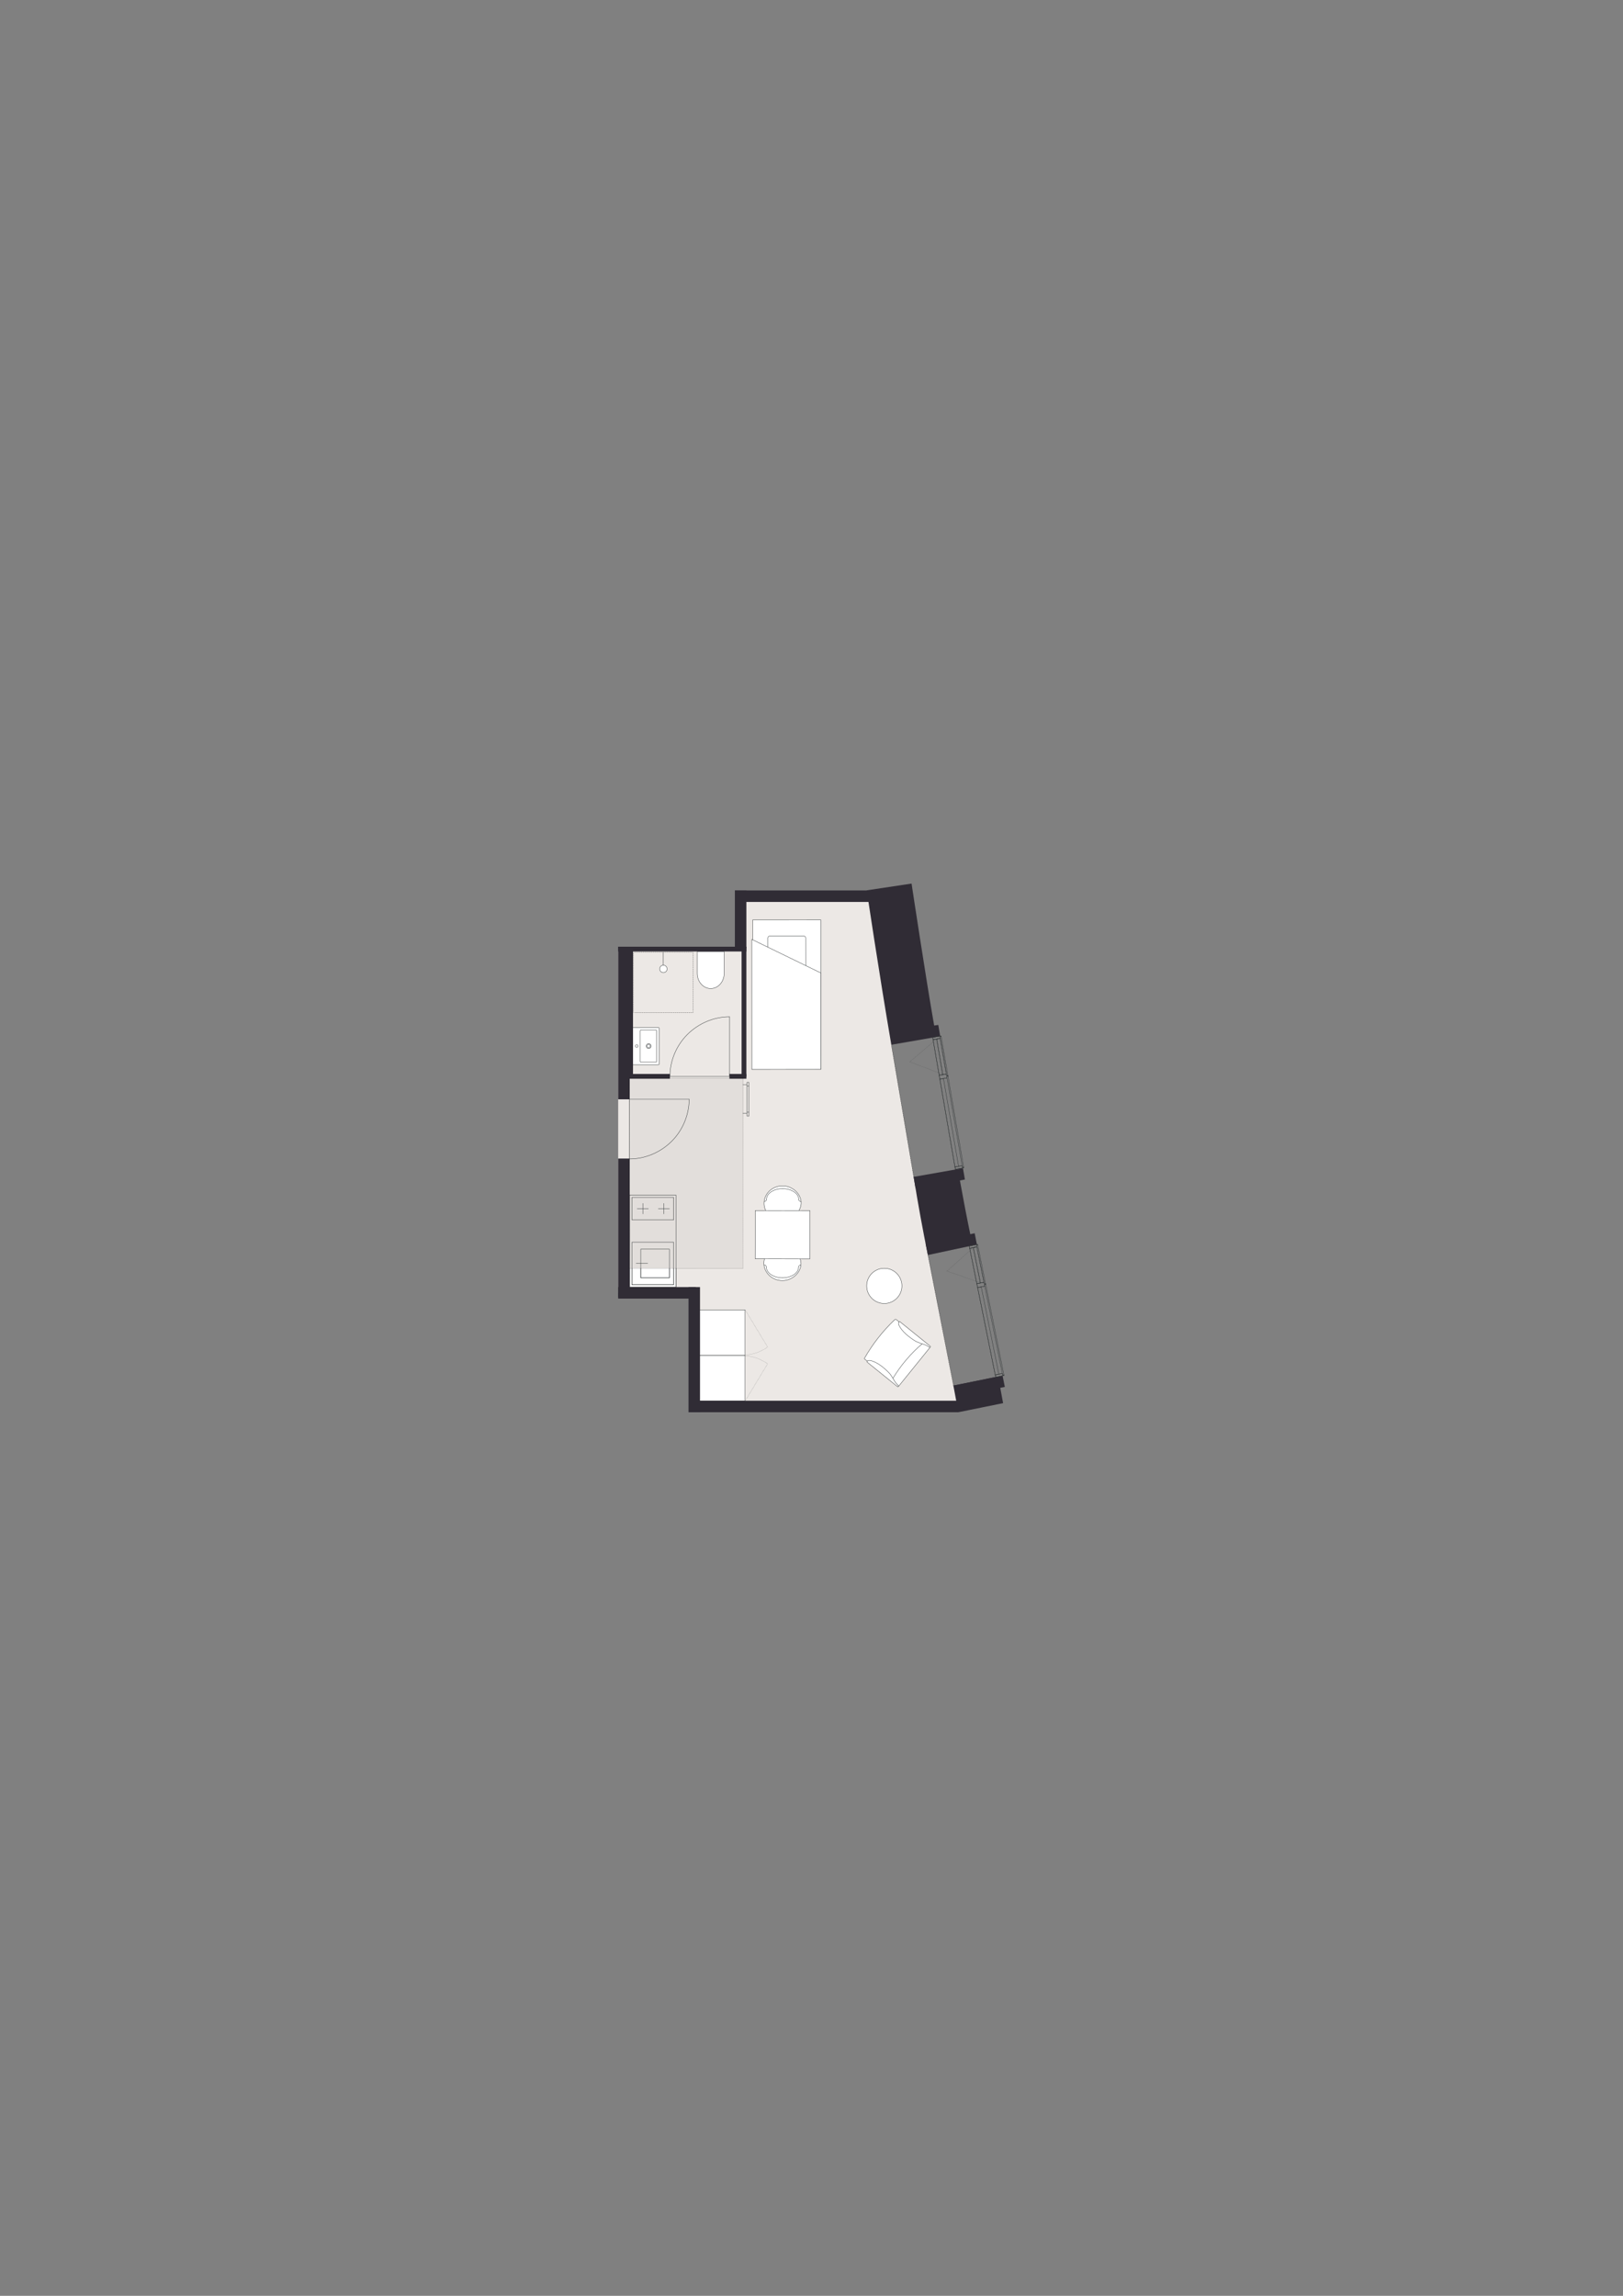 <?xml version="1.0" encoding="UTF-8"?>
<svg id="Tekst" xmlns="http://www.w3.org/2000/svg" version="1.1" viewBox="0 0 1200 1697.14">
  <rect x="0" y="0" width="1200" height="1697.14" fill="#808080" stroke="none"/>
  <!-- Generator: Adobe Illustrator 29.6.0, SVG Export Plug-In . SVG Version: 2.1.1 Build 207)  -->
  <defs>
    <style>
      .st0, .st1, .st2, .st3, .st4, .st5, .st6, .st7, .st8, .st9, .st10, .st11, .st12, .st13, .st14, .st15, .st16, .st17 {
        fill: none;
      }

      .st18 {
        fill: #e2dedb;
      }

      .st1 {
        stroke-dasharray: .09 .69;
      }

      .st1, .st19, .st4, .st8, .st12, .st16, .st20, .st17 {
        stroke-width: .28px;
      }

      .st1, .st2, .st3, .st4, .st5, .st6, .st7, .st8, .st10, .st11, .st12, .st13, .st15, .st16, .st21, .st20, .st17 {
        stroke-linecap: round;
        stroke-linejoin: round;
      }

      .st1, .st8, .st12, .st15, .st16 {
        stroke: #000;
      }

      .st22, .st19, .st2, .st3, .st4, .st5, .st6, .st7, .st9, .st10, .st11, .st21, .st20 {
        stroke: #363a3b;
      }

      .st22, .st19, .st9, .st14 {
        stroke-miterlimit: 10;
      }

      .st22, .st19, .st23, .st21, .st20 {
        fill: #fff;
      }

      .st22, .st9 {
        stroke-width: .29px;
      }

      .st2 {
        stroke-width: .3px;
      }

      .st3 {
        stroke-width: .28px;
      }

      .st5 {
        stroke-width: .28px;
      }

      .st6, .st13, .st21 {
        stroke-width: .28px;
      }

      .st7 {
        stroke-width: .29px;
      }

      .st24 {
        fill: #ece8e5;
      }

      .st10 {
        stroke-width: .18px;
      }

      .st10, .st11, .st15 {
        stroke-dasharray: .06 .43;
      }

      .st11, .st15 {
        stroke-width: .18px;
      }

      .st12 {
        stroke-dasharray: .09 .69;
      }

      .st13 {
        stroke: #0e0e0e;
      }

      .st14 {
        stroke: #15bbb3;
      }

      .st16 {
        stroke-dasharray: .09 .68;
      }

      .st25 {
        fill: #302c35;
      }

      .st17 {
        stroke: #00001d;
      }
    </style>
  </defs>
  <polygon class="st24" points="659 772.32 675.54 870 697.83 892.07 685.99 927.48 704.97 1024.26 708.66 1027.6 711.89 1039.73 513.34 1038.51 513.34 955.95 457.08 955.95 457.07 702.34 548.25 702.34 548.25 661.5 661.36 661.5 659 772.32"/>
  <line class="st1" x1="675.57" y1="869.77" x2="659.07" y2="772.23"/>
  <line class="st1" x1="704.97" y1="1024.26" x2="686.14" y2="927.75"/>
  <rect class="st23" x="500.51" y="984.95" width="67.08" height="33.95" transform="translate(1535.97 467.88) rotate(90)"/>
  <polygon class="st22" points="465.53 951.48 465.55 914.15 465.53 883.44 499.79 883.44 499.79 951.48 465.53 951.48"/>
  <g>
    <g>
      <polyline class="st3" points="494.95 944.61 473.76 944.61 473.76 923.41 494.95 923.41 494.95 944.61"/>
      <line class="st3" x1="478.88" y1="933.96" x2="470.36" y2="933.96"/>
    </g>
    <polyline class="st3" points="498.05 949.78 467.26 949.78 467.26 918.25 498.05 918.25 498.05 949.78"/>
  </g>
  <g>
    <g>
      <line class="st7" x1="494.98" y1="893.42" x2="486.74" y2="893.42"/>
      <line class="st7" x1="479.38" y1="893.42" x2="471.14" y2="893.42"/>
      <line class="st7" x1="475.31" y1="889.61" x2="475.31" y2="897.33"/>
      <line class="st7" x1="490.81" y1="889.61" x2="490.81" y2="897.33"/>
    </g>
    <polyline class="st2" points="498.05 901.8 467.26 901.8 467.26 885.14 498.05 885.14 498.05 901.8"/>
  </g>
  <g>
    <g>
      <polyline class="st8" points="468.44 748.49 468.4 748.49 468.4 748.45"/>
      <line class="st12" x1="468.4" y1="747.75" x2="468.4" y2="704.23"/>
      <polyline class="st8" points="468.4 703.89 468.4 703.84 468.44 703.84"/>
      <line class="st16" x1="469.12" y1="703.84" x2="512.14" y2="703.84"/>
      <polyline class="st8" points="512.48 703.84 512.53 703.84 512.53 703.89"/>
      <line class="st12" x1="512.53" y1="704.58" x2="512.53" y2="748.1"/>
      <polyline class="st8" points="512.53 748.45 512.53 748.49 512.48 748.49"/>
      <line class="st16" x1="511.8" y1="748.49" x2="468.78" y2="748.49"/>
    </g>
    <g>
      <line class="st4" x1="490.43" y1="704.02" x2="490.43" y2="716.32"/>
      <path class="st20" d="M487.73,716.26c0-1.52,1.23-2.75,2.75-2.75s2.75,1.23,2.75,2.75c0,1.52-1.23,2.75-2.75,2.75s-2.75-1.23-2.75-2.75"/>
    </g>
  </g>
  <path class="st19" d="M515.53,703.47v16.09c0,6.19,4.45,11.2,9.95,11.2,5.5,0,9.95-5.01,9.95-11.2v-16.09s-19.9,0-19.9,0Z"/>
  <g>
    <path class="st21" d="M468.1,787.15h18.5c.41,0,.74-.21.74-.47v-26.59c0-.32-.33-.59-.74-.59h-18.5"/>
    <path class="st4" d="M470.8,772.27c.55,0,1,.45,1,1s-.45,1-1,1-1-.45-1-1,.45-1,1-1"/>
    <g>
      <path class="st4" d="M479.61,772.07c.68,0,1.23.55,1.23,1.23s-.55,1.23-1.23,1.23-1.23-.55-1.23-1.23c0-.68.55-1.23,1.23-1.23"/>
      <path class="st4" d="M479.61,771.48c1,0,1.82.81,1.82,1.82s-.81,1.82-1.82,1.82-1.82-.81-1.82-1.82.81-1.82,1.82-1.82"/>
    </g>
    <path class="st6" d="M474.01,785.12h10.82c.41,0,.74-.23.74-.52v-22.61c0-.29-.33-.52-.74-.52h-10.82c-.41,0-.74.23-.74.52v22.61c0,.29.33.52.74.52Z"/>
  </g>
  <g>
    <g>
      <line class="st0" x1="550.78" y1="1002.26" x2="517.07" y2="1002.26"/>
      <line class="st0" x1="550.68" y1="1002.22" x2="516.83" y2="1002.22"/>
      <g>
        <line class="st4" x1="517" y1="968.39" x2="550.85" y2="968.39"/>
        <path class="st4" d="M550.85,969.29"/>
        <line class="st4" x1="550.85" y1="968.39" x2="550.85" y2="1001.96"/>
        <path class="st17" d="M550.85,1002.4"/>
        <line class="st4" x1="517" y1="1001.96" x2="550.85" y2="1001.96"/>
      </g>
      <path class="st11" d="M551.02,968.39l16.54,27.36s-7.42,5.71-16.54,5.76"/>
    </g>
    <g>
      <line class="st0" x1="550.78" y1="1001.65" x2="517.07" y2="1001.65"/>
      <line class="st0" x1="550.68" y1="1001.69" x2="516.83" y2="1001.69"/>
      <g>
        <line class="st4" x1="517" y1="1035.52" x2="550.85" y2="1035.52"/>
        <path class="st4" d="M550.85,1034.62"/>
        <line class="st4" x1="550.85" y1="1035.52" x2="550.85" y2="1001.95"/>
        <path class="st17" d="M550.85,1001.51"/>
        <line class="st4" x1="517" y1="1001.95" x2="550.85" y2="1001.95"/>
      </g>
      <path class="st11" d="M551.02,1035.52l16.54-27.36s-7.42-5.71-16.54-5.76"/>
    </g>
  </g>
  <g>
    <path class="st20" d="M685.97,994.16c-7.8-6.26-15.61-12.52-23.41-18.78-.41-.18-.92-.03-1.24.37-8.71,8.31-16.2,17.89-22.15,28.33-.1.17-.09.38.04.5.73.59,1.45,1.17,2.18,1.76l21.01,16.98,23.57-29.17"/>
    <path class="st20" d="M687.46,995.77c-.65-.68-1.37-1.26-2.16-1.77-.16-.09-.37-.04-.51.13-7.76,9.16-15.35,18.44-22.78,27.86-.16.26-.13.57.07.74.74.71,1.54,1.34,2.41,1.88"/>
    <path class="st20" d="M682.21,993.08c.46-.57,2.18.06,3.84,1.4.13.11.26.22.39.33l1.03.95c.12.14.11.36-.02.52l-22.95,28.39-2.42-1.95c-.78-.65-1.55-1.3-2.33-1.96-.26-.36-.22-.89.1-1.29,5.95-9.96,13.54-18.92,22.35-26.4Z"/>
    <path class="st20" d="M683.86,994.13c-.43-.13-.84-.29-1.24-.48-.51-.13-1.02-.29-1.51-.48-.67-.26-1.34-.51-2.02-.76-.93-.34-1.81-.76-2.66-1.27-.52-.31-1.02-.63-1.52-.98-.52-.36-1.05-.73-1.56-1.11-1.23-.89-2.41-1.84-3.54-2.86-1.14-1.03-2.18-2.14-3.14-3.35-.72-.91-1.34-1.88-1.88-2.93-.34-.66-.46-1.33-.4-2.13,0-.07.03-.12.07-.18l.41-.51c.16-.1.3-.12.47-.08,7.51,6.07,15.02,12.14,22.53,18.21.13.11.14.32.01.48l-.13.16h0c-.13.15-.34.19-.48.1-.35-.21-.69-.42-1.04-.63-.44-.31-.89-.58-1.38-.81l-1.02-.41Z"/>
    <path class="st20" d="M661.78,1021.46c-.22-.39-.46-.76-.73-1.12-.24-.47-.5-.93-.79-1.37-.39-.6-.78-1.21-1.16-1.81-.53-.84-1.13-1.61-1.8-2.33-.41-.44-.83-.87-1.27-1.28-.47-.44-.94-.87-1.41-1.3-1.13-1.02-2.3-1.97-3.54-2.86-1.24-.9-2.55-1.68-3.93-2.36-1.04-.51-2.12-.92-3.26-1.22-.72-.19-1.4-.18-2.16.05-.06.02-.11.05-.16.11l-.41.51c-.06.18-.06.32.02.48,7.51,6.07,15.02,12.14,22.53,18.21.13.11.34.07.47-.09l.13-.16h0c.12-.16.12-.37,0-.49-.28-.29-.55-.59-.83-.88-.39-.36-.75-.75-1.08-1.18l-.61-.91Z"/>
  </g>
  <circle class="st19" cx="653.82" cy="950.57" r="13.02"/>
  <g>
    <g>
      <path class="st20" d="M564.92,889.47c.02-7.12,6.17-12.88,13.75-12.86,5.58.01,11.1,3.68,12.98,8.82.26.7.78,2.18.7,4.11-.26,6.06-6.31,12.88-13.75,12.86-7.58-.02-13.7-5.81-13.69-12.93Z"/>
      <path class="st4" d="M590.56,886.64c.01-4.38-5.31-7.93-11.89-7.95"/>
      <path class="st4" d="M566.74,886.58c.01-4.38,5.35-7.91,11.93-7.89"/>
      <path class="st4" d="M566.74,886.58c0,.86-.69,1.56-1.53,1.56"/>
      <path class="st4" d="M590.56,886.64c0,.86.74,1.57,1.65,1.57"/>
    </g>
    <g>
      <path class="st20" d="M564.8,933.74c-.02,7.12,6.11,12.91,13.69,12.93,5.58.01,11.11-3.62,13.03-8.75.26-.7.79-2.17.72-4.11-.23-6.06-6.24-12.91-13.69-12.93-7.58-.02-13.73,5.74-13.75,12.86Z"/>
      <path class="st4" d="M590.43,936.7c-.01,4.38-5.35,7.91-11.93,7.89"/>
      <path class="st4" d="M566.61,936.64c-.01,4.38,5.31,7.93,11.89,7.95"/>
      <path class="st4" d="M566.61,936.64c0-.86-.68-1.57-1.53-1.57"/>
      <path class="st4" d="M590.43,936.7c0-.86.74-1.56,1.66-1.56"/>
    </g>
    <rect class="st20" x="560.74" y="892.46" width="35.68" height="40.44" transform="translate(-335.57 1488.94) rotate(-89.85)"/>
  </g>
  <g>
    <rect class="st20" x="526.58" y="709.91" width="110.26" height="50.38" transform="translate(-153.04 1317.26) rotate(-90.03)"/>
    <rect class="st20" x="567.7" y="691.96" width="27.99" height="27.57" rx="1.42" ry="1.42" transform="translate(1163.82 1411.14) rotate(179.97)"/>
    <polygon class="st20" points="555.86 694.41 555.91 790.54 606.94 790.51 606.9 719.24 555.86 694.41"/>
  </g>
  <polygon class="st18" points="465.46 937.55 465.83 796.9 549.47 796.9 549.11 937.55 465.46 937.55"/>
  <g>
    <line class="st4" x1="552.34" y1="802.94" x2="552.36" y2="822.2"/>
    <line class="st4" x1="553.74" y1="822.2" x2="553.72" y2="802.93"/>
    <polyline class="st4" points="552.36 822.2 552.36 825.08 553.74 825.08 553.74 822.2 552.36 822.2"/>
    <polyline class="st4" points="552.33 800.11 552.34 802.94 553.72 802.93 553.71 800.11 552.33 800.11"/>
    <line class="st4" x1="549.28" y1="801.92" x2="552.1" y2="801.92"/>
    <line class="st4" x1="549.3" y1="823.09" x2="552.12" y2="823.09"/>
  </g>
  <polygon class="st9" points="465.53 951.48 465.55 914.15 465.53 883.44 499.79 883.44 499.79 951.48 465.53 951.48"/>
  <g>
    <g>
      <polyline class="st3" points="494.95 944.61 473.76 944.61 473.76 923.41 494.95 923.41 494.95 944.61"/>
      <line class="st3" x1="478.88" y1="933.96" x2="470.36" y2="933.96"/>
    </g>
    <polyline class="st3" points="498.05 949.78 467.26 949.78 467.26 918.25 498.05 918.25 498.05 949.78"/>
  </g>
  <g>
    <g>
      <line class="st7" x1="494.98" y1="893.42" x2="486.74" y2="893.42"/>
      <line class="st7" x1="479.38" y1="893.42" x2="471.14" y2="893.42"/>
      <line class="st7" x1="475.31" y1="889.61" x2="475.31" y2="897.33"/>
      <line class="st7" x1="490.81" y1="889.61" x2="490.81" y2="897.33"/>
    </g>
    <polyline class="st2" points="498.05 901.8 467.26 901.8 467.26 885.14 498.05 885.14 498.05 901.8"/>
  </g>
  <rect class="st25" x="593" y="608.59" width="8.5" height="107.81" transform="translate(-65.24 1259.75) rotate(-90)"/>
  <rect class="st25" x="459.51" y="699.91" width="8.5" height="96.24" transform="translate(927.53 1496.05) rotate(-180)"/>
  <rect class="st25" x="543.35" y="658.34" width="8.5" height="42.81" transform="translate(1095.2 1359.48) rotate(180)"/>
  <rect class="st25" x="502.69" y="654.22" width="3.54" height="94.78" transform="translate(1206.08 197.15) rotate(90)"/>
  <rect class="st25" x="457.07" y="699.91" width="8.5" height="112.76" transform="translate(922.65 1512.57) rotate(-180)"/>
  <rect class="st25" x="474.9" y="777.01" width="3.54" height="37.31" transform="translate(1272.33 318.99) rotate(90)"/>
  <rect class="st25" x="543.82" y="789.4" width="3.54" height="12.53" transform="translate(1341.25 250.07) rotate(90)"/>
  <rect class="st25" x="548.3" y="699.91" width="3.54" height="96.12"/>
  <path class="st25" d="M659,772.32l36.16-6.26-1.41-8.39-3.05.44c-5.92-33.37-16.71-104.94-16.71-104.94l-33.15,4.99s8.96,60.4,18.17,114.16Z"/>
  <path class="st25" d="M685.99,927.48c-3.71-18.17-7.23-37.38-10.45-57.48l33.58-.6c3,16.49,5.93,31.85,8.76,45.33l-31.89,12.75Z"/>
  <path class="st25" d="M686.03,927.77l-1.7-8.75c11.55-2.46,23.68-4.91,36.32-7.35l1.64,8.34-36.26,7.76Z"/>
  <path class="st25" d="M676.93,878.38l-1.44-8.38,36.49-6.44,1.44,8.38c-12.37,2.39-24.54,4.54-36.49,6.44Z"/>
  <rect class="st25" x="604.68" y="940.06" width="8.5" height="199.32" transform="translate(-430.78 1648.65) rotate(-90)"/>
  <polygon class="st25" points="742.93 1025.24 741.26 1016.9 704.97 1024.26 707.52 1032.41 742.93 1025.24"/>
  <polygon class="st25" points="708.58 1043.97 704.9 1024.27 737.99 1017.56 741.66 1037.25 708.58 1043.97"/>
  <rect class="st25" x="457.07" y="856.44" width="8.5" height="102.63" transform="translate(922.65 1815.51) rotate(-180)"/>
  <rect class="st25" x="509.08" y="951.47" width="8.5" height="92.49" transform="translate(1026.65 1995.43) rotate(-180)"/>
  <rect class="st25" x="481.52" y="927.02" width="8.5" height="57.39" transform="translate(1441.49 469.95) rotate(90)"/>
  <g>
    <path class="st4" d="M539.45,751.65c-11.6,0-22.94,4.79-31.27,13.11-8.07,8.07-12.86,19.41-12.86,31.01"/>
    <line class="st4" x1="539.45" y1="794.01" x2="539.45" y2="751.65"/>
    <polyline class="st4" points="495.33 795.78 539.45 795.78 539.45 794.01"/>
  </g>
  <g>
    <path class="st4" d="M465.4,856.73c11.6,0,22.95-4.79,31.27-13.11,8.07-8.07,12.86-19.42,12.86-31.01"/>
    <line class="st4" x1="465.4" y1="814.37" x2="465.4" y2="856.73"/>
    <polyline class="st4" points="509.53 812.61 465.4 812.61 465.4 814.37"/>
  </g>
  <g>
    <polyline class="st6" points="694.39 794.86 689.87 768.55 692.53 768.09 697.05 794.4 694.39 794.86"/>
    <polyline class="st5" points="706.08 862.62 694.93 797.81 697.59 797.36 708.74 862.16 706.08 862.62"/>
    <line class="st6" x1="700.86" y1="795.27" x2="695.84" y2="766.09"/>
    <polyline class="st6" points="695.79 765.82 695.86 766.24 694.97 766.39 695.2 767.69 689.88 768.61 689.58 766.89 695.79 765.82"/>
    <polyline class="st6" points="712.55 863.27 712.48 862.86 711.59 863.01 711.37 861.71 706.05 862.63 706.34 864.34 712.55 863.27"/>
    <polyline class="st6" points="700.81 795.04 700.89 795.45 700 795.6 700.21 796.84 694.89 797.76 694.39 794.86 699.71 793.95 699.93 795.19 700.81 795.04"/>
    <line class="st6" x1="695.19" y1="767.63" x2="699.71" y2="793.95"/>
    <line class="st6" x1="700.21" y1="796.84" x2="711.37" y2="861.71"/>
    <line class="st6" x1="692.53" y1="768.09" x2="695.19" y2="767.63"/>
    <line class="st6" x1="700.86" y1="795.27" x2="712.52" y2="863.07"/>
    <polyline class="st6" points="711.37 861.71 711.59 863.01 712.48 862.86 712.55 863.27 706.34 864.34 706.05 862.63 711.37 861.71"/>
    <line class="st10" x1="692.53" y1="768.09" x2="672.44" y2="785.12"/>
    <line class="st10" x1="697.01" y1="794.18" x2="672.39" y2="784.84"/>
    <line class="st13" x1="689.93" y1="768.54" x2="689.86" y2="768.49"/>
    <line class="st6" x1="694.89" y1="797.76" x2="706.05" y2="862.63"/>
    <line class="st6" x1="689.87" y1="768.55" x2="694.39" y2="794.86"/>
    <polyline class="st6" points="694.39 794.86 699.71 793.95 699.93 795.19 700.81 795.04 700.89 795.45 700 795.6 700.21 796.84 694.89 797.76 694.39 794.86"/>
    <polyline class="st6" points="694.96 766.33 695.19 767.63 689.87 768.55 689.58 766.89 695.79 765.82 695.85 766.18 694.96 766.33"/>
    <polyline class="st6" points="695.19 767.63 699.71 793.95 697.05 794.4 692.53 768.09 695.19 767.63"/>
  </g>
  <g>
    <polyline class="st6" points="722.24 948.96 716.97 922.78 719.61 922.25 724.89 948.42 722.24 948.96"/>
    <polyline class="st5" points="735.85 1016.36 722.86 951.89 725.51 951.36 738.5 1015.82 735.85 1016.36"/>
    <line class="st6" x1="728.71" y1="949.18" x2="722.86" y2="920.16"/>
    <polyline class="st6" points="722.81 919.89 722.89 920.3 722.01 920.48 722.27 921.78 716.98 922.84 716.63 921.14 722.81 919.89"/>
    <polyline class="st6" points="742.34 1016.82 742.26 1016.41 741.38 1016.59 741.12 1015.3 735.82 1016.36 736.17 1018.07 742.34 1016.82"/>
    <polyline class="st6" points="728.66 948.95 728.75 949.36 727.87 949.54 728.11 950.77 722.82 951.84 722.24 948.96 727.53 947.89 727.78 949.13 728.66 948.95"/>
    <line class="st6" x1="722.26" y1="921.72" x2="727.53" y2="947.89"/>
    <line class="st6" x1="728.11" y1="950.77" x2="741.12" y2="1015.3"/>
    <line class="st6" x1="719.61" y1="922.25" x2="722.26" y2="921.72"/>
    <line class="st6" x1="728.71" y1="949.18" x2="742.3" y2="1016.62"/>
    <polyline class="st6" points="741.12 1015.3 741.38 1016.59 742.26 1016.41 742.34 1016.82 736.17 1018.07 735.82 1016.36 741.12 1015.3"/>
    <line class="st10" x1="719.61" y1="922.25" x2="700.02" y2="939.85"/>
    <line class="st10" x1="724.84" y1="948.2" x2="699.97" y2="939.56"/>
    <line class="st13" x1="717.02" y1="922.77" x2="716.95" y2="922.72"/>
    <line class="st6" x1="722.82" y1="951.84" x2="735.82" y2="1016.36"/>
    <line class="st6" x1="716.97" y1="922.78" x2="722.24" y2="948.96"/>
    <polyline class="st6" points="722.24 948.96 727.53 947.89 727.78 949.13 728.66 948.95 728.75 949.36 727.87 949.54 728.11 950.77 722.82 951.84 722.24 948.96"/>
    <polyline class="st6" points="722 920.42 722.26 921.72 716.97 922.78 716.63 921.14 722.81 919.89 722.88 920.24 722 920.42"/>
    <polyline class="st6" points="722.26 921.72 727.53 947.89 724.89 948.42 719.61 922.25 722.26 921.72"/>
  </g>
  <path class="st14" d="M675.58,663.84"/>
  <rect class="st15" x="465.4" y="796.9" width="84.07" height="140.64"/>
</svg>